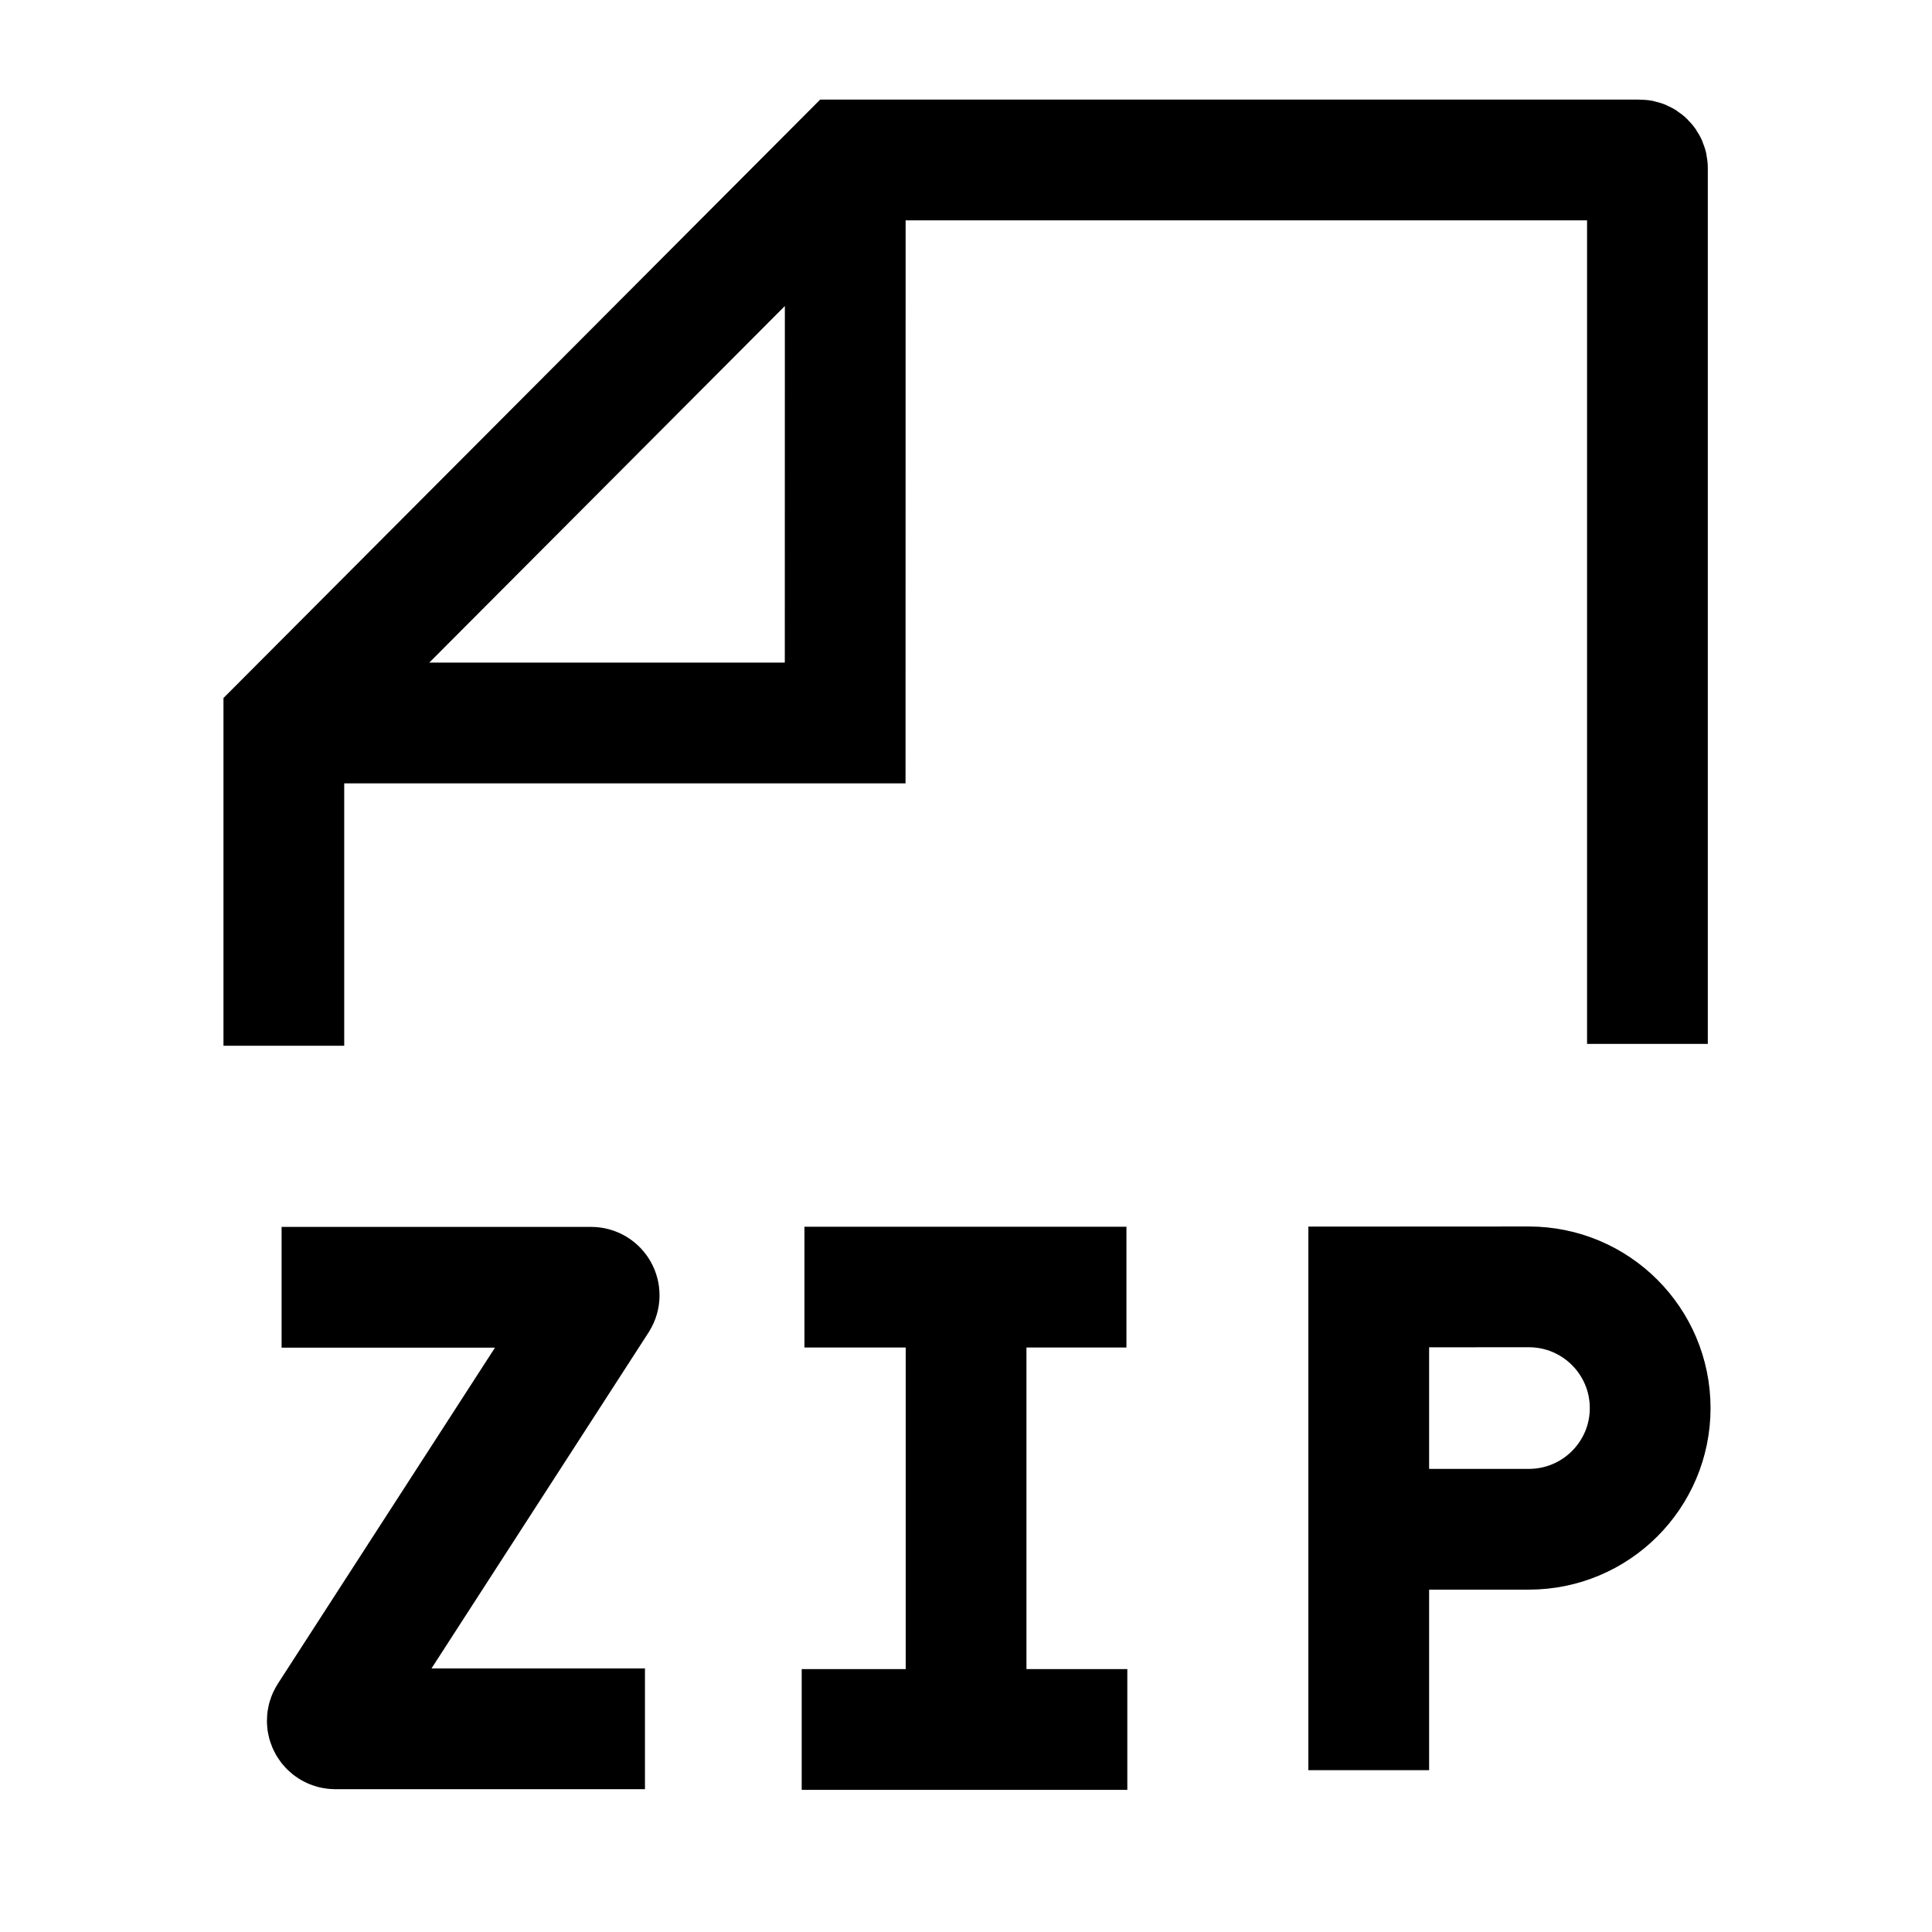 <svg width="24" height="24" viewBox="0 0 24 24" fill="none" xmlns="http://www.w3.org/2000/svg">
    <path d="M20.465 12.968V2.087C20.465 2.032 20.42 1.987 20.365 1.987H10.5L3.526 8.981V12.991M10.5 2.546L10.499 8.981H4.114" stroke="currentColor" stroke-width="1.5"/>
    <path d="M3.498 15.991L7.343 15.991C7.422 15.991 7.47 16.078 7.427 16.145L4.082 21.322C4.039 21.389 4.087 21.476 4.166 21.476H8.012M12.001 15.989V21.484M12.001 15.989L9.993 15.989M12.001 15.989L13.993 15.989M12.001 21.484L9.959 21.484M12.001 21.484H14.004M17.003 18.997L17.003 15.987L18.992 15.986C19.824 15.986 20.499 16.66 20.499 17.492C20.499 18.323 19.824 18.997 18.992 18.997H17.003ZM17.003 18.997V21.99" stroke="currentColor" stroke-width="1.5"/>
</svg>
